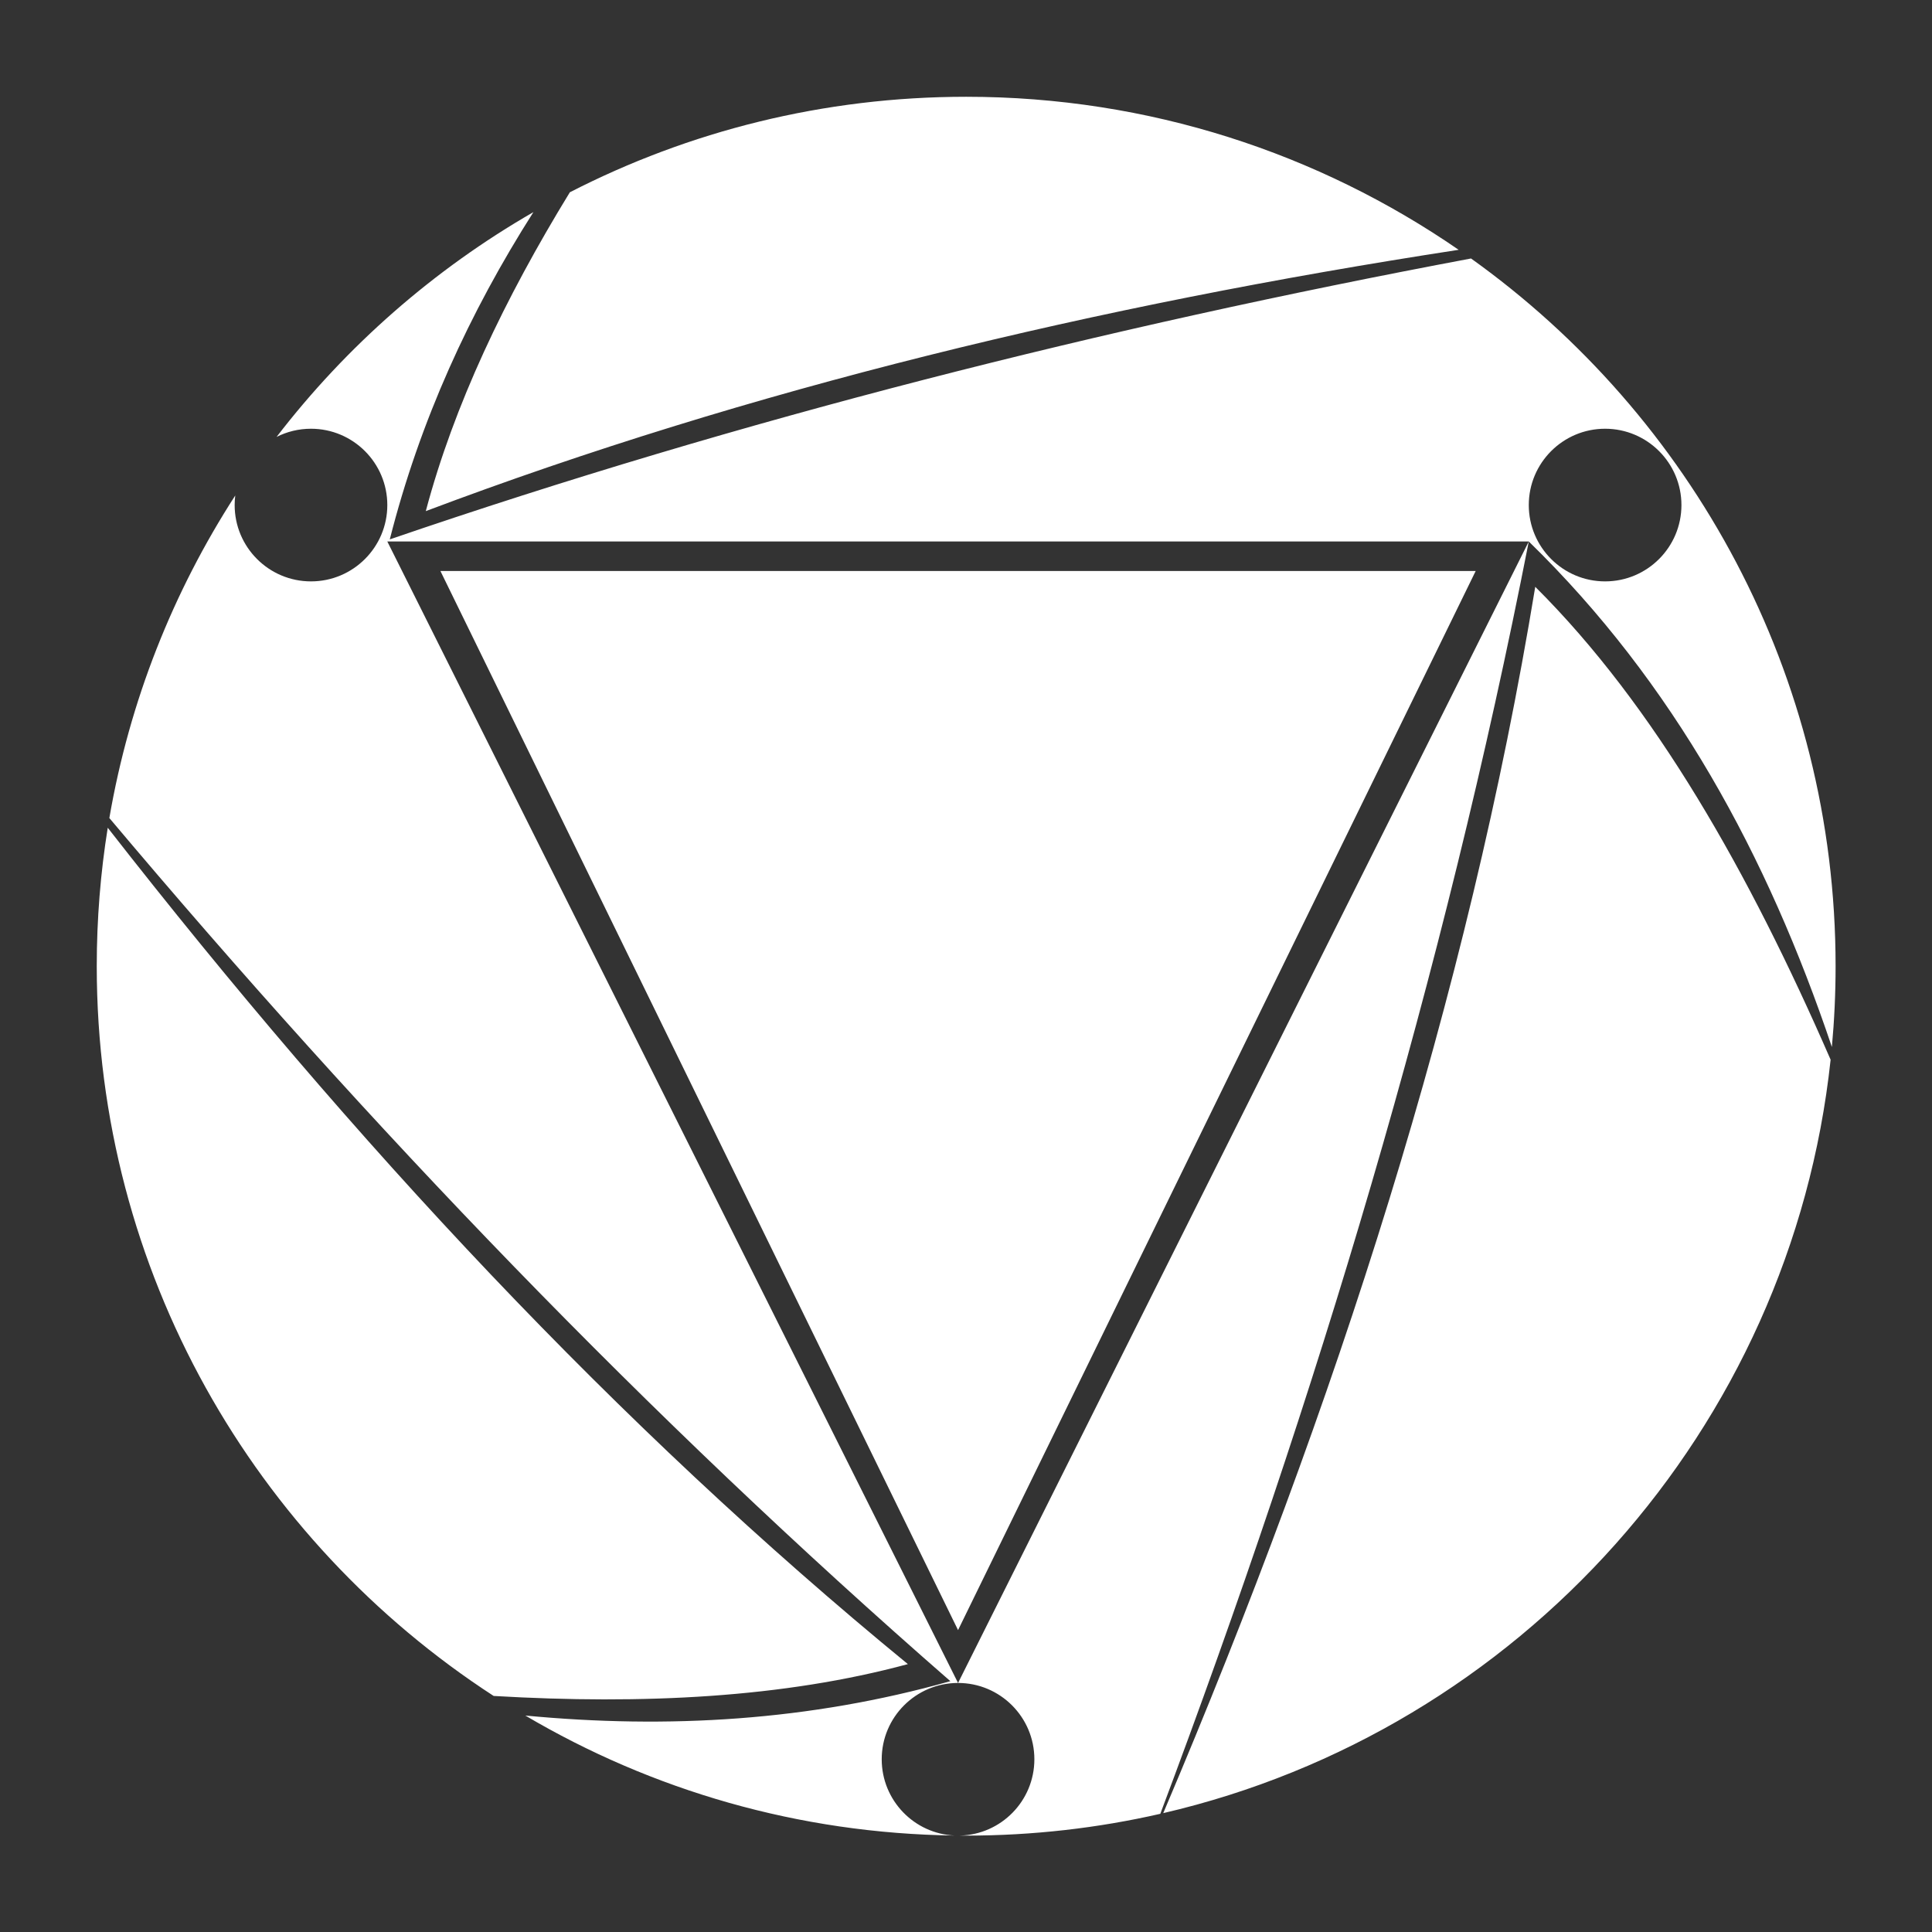<?xml version="1.0" encoding="UTF-8" standalone="no"?>
<!DOCTYPE svg PUBLIC "-//W3C//DTD SVG 1.1//EN" "http://www.w3.org/Graphics/SVG/1.1/DTD/svg11.dtd">
<svg width="100%" height="100%" viewBox="0 0 1000 1000" version="1.1" xmlns="http://www.w3.org/2000/svg" xmlns:xlink="http://www.w3.org/1999/xlink" xml:space="preserve" xmlns:serif="http://www.serif.com/" style="fill-rule:evenodd;clip-rule:evenodd;stroke-linejoin:round;stroke-miterlimit:2;">
    <rect x="0" y="0" width="1000" height="1000" fill="#333333" stroke="none"/>
    <g transform="matrix(8.182,0,0,8.182,-3468.18,-4163.64)">
        <path d="M457.623,522.297C453.579,528.649 450.445,535.493 448.537,543C470.799,535.37 493.65,529.606 516.938,525.23C530.896,535.21 540,551.55 540,570C540,571.724 539.92,573.43 539.765,575.112C535.696,563.021 529.769,552.076 520.591,543.133C515.231,570.496 507.191,597.265 497.281,623.621C493.334,624.523 489.222,625 485,625C484.869,625 484.739,625 484.605,624.998C487.215,624.935 489.314,622.797 489.314,620.171C489.314,617.506 487.151,615.343 484.486,615.343C481.821,615.343 479.657,617.506 479.657,620.171C479.657,622.768 481.711,624.888 484.281,624.995C474.376,624.868 465.099,622.117 457.112,617.405C466.119,618.261 475.088,617.742 484,615.23C464.87,598.552 447.276,580.196 430.797,560.628C432.072,553.214 434.833,546.306 438.762,540.223C438.736,540.421 438.724,540.623 438.724,540.829C438.724,543.494 440.887,545.657 443.552,545.657C446.217,545.657 448.381,543.494 448.381,540.829C448.381,538.164 446.217,536 443.552,536C442.769,536 442.029,536.187 441.375,536.519C445.79,530.776 451.314,525.928 457.623,522.297ZM497.467,623.578C508.441,597.72 516.75,571.859 521,546C528.577,553.545 534.513,564.045 539.685,575.915C537.179,599.322 519.959,618.357 497.467,623.578ZM430.695,561.242C446.247,581.165 462.947,599.101 481.312,614.151C473.449,616.276 464.576,616.718 455.108,616.165C440.001,606.357 430,589.337 430,570C430,567.019 430.238,564.094 430.695,561.242ZM484.486,615.343L520.591,543.133L448.381,543.133L484.486,615.343ZM484.486,612L517.232,545L451.74,545L484.486,612ZM525.419,536C528.084,536 530.248,538.164 530.248,540.829C530.248,543.494 528.084,545.657 525.419,545.657C522.754,545.657 520.591,543.494 520.591,540.829C520.591,538.164 522.754,536 525.419,536ZM459.928,521.042C467.449,517.18 475.972,515 485,515C496.562,515 507.296,518.576 516.155,524.681C493.225,528.206 471.311,533.481 450.815,541.212C452.596,534.51 455.798,527.784 459.928,521.042Z" style="fill:white;"/>
    </g>
</svg>

